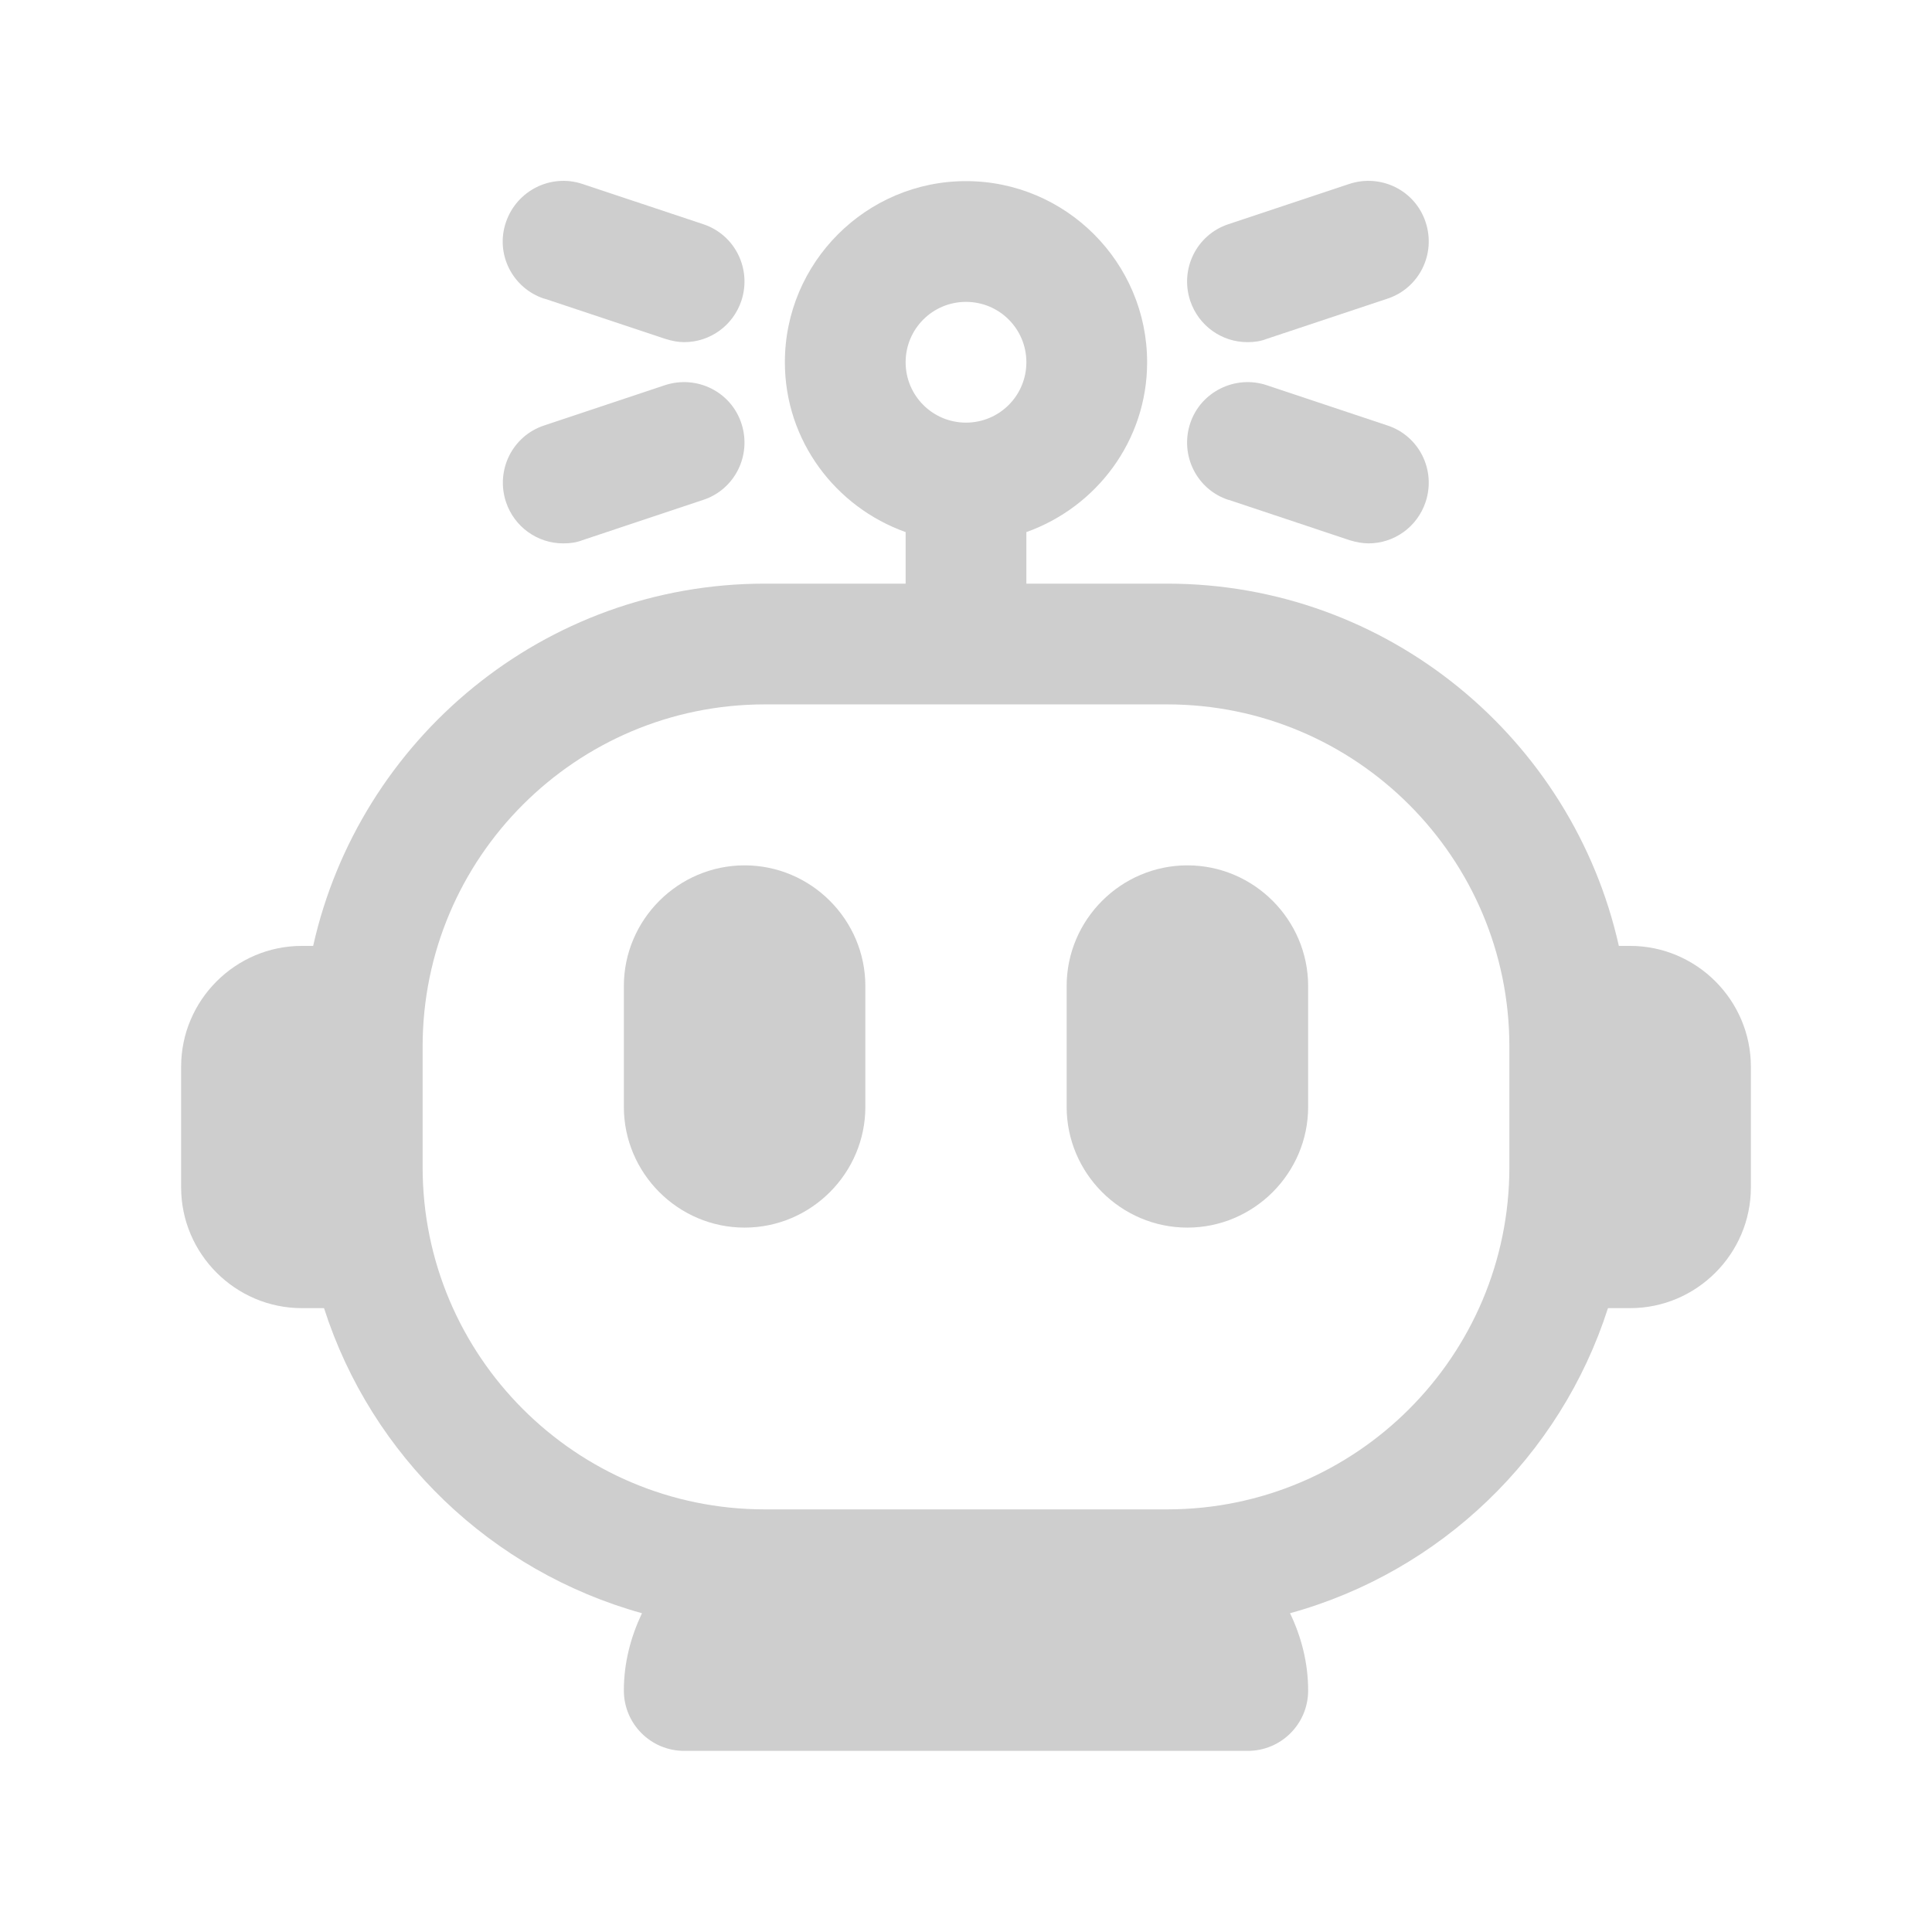 <svg width="32" height="32" viewBox="0 0 32 32" fill="none" xmlns="http://www.w3.org/2000/svg">
<path d="M27 15.667H26.813C26.047 12.24 22.987 9.667 19.333 9.667H17V8.813C18.16 8.4 19 7.3 19 6C19 4.347 17.653 3 16 3C14.347 3 13 4.347 13 6C13 7.3 13.84 8.4 15 8.813V9.667H12.667C9.013 9.667 5.953 12.24 5.187 15.667H5C3.9 15.667 3 16.567 3 17.667V19.667C3 20.767 3.9 21.667 5 21.667H5.367C6.153 24.12 8.14 26.027 10.633 26.72C10.447 27.113 10.333 27.54 10.333 28C10.333 28.553 10.78 29 11.333 29H20.667C21.22 29 21.667 28.553 21.667 28C21.667 27.54 21.553 27.107 21.367 26.72C23.86 26.033 25.847 24.12 26.633 21.667H27C28.1 21.667 29 20.767 29 19.667V17.667C29 16.567 28.1 15.667 27 15.667ZM16 5C16.553 5 17 5.447 17 6C17 6.553 16.553 7 16 7C15.447 7 15 6.553 15 6C15 5.447 15.447 5 16 5ZM19.333 25H12.667C9.54 25 7 22.46 7 19.333V17.333C7 14.207 9.54 11.667 12.667 11.667H19.333C22.46 11.667 25 14.207 25 17.333V19.333C25 22.46 22.46 25 19.333 25Z" fill="#CECECE"/>
<path d="M12.333 14.333C11.233 14.333 10.333 15.233 10.333 16.333V18.333C10.333 19.433 11.233 20.333 12.333 20.333C13.433 20.333 14.333 19.433 14.333 18.333V16.333C14.333 15.233 13.433 14.333 12.333 14.333Z" fill="#CECECE"/>
<path d="M19.667 14.333C18.567 14.333 17.667 15.233 17.667 16.333V18.333C17.667 19.433 18.567 20.333 19.667 20.333C20.767 20.333 21.667 19.433 21.667 18.333V16.333C21.667 15.233 20.767 14.333 19.667 14.333Z" fill="#CECECE"/>
<path d="M9.02 4.947L11.02 5.613C11.127 5.647 11.233 5.667 11.333 5.667C11.753 5.667 12.14 5.4 12.28 4.98C12.453 4.453 12.173 3.887 11.647 3.713L9.647 3.047C9.127 2.873 8.56 3.153 8.38 3.68C8.2 4.207 8.487 4.773 9.013 4.947H9.02Z" fill="#CECECE"/>
<path d="M9.333 9C9.44 9 9.547 8.987 9.647 8.947L11.647 8.28C12.173 8.107 12.453 7.54 12.28 7.013C12.107 6.487 11.54 6.207 11.013 6.38L9.013 7.047C8.487 7.22 8.207 7.787 8.38 8.313C8.52 8.733 8.907 9 9.327 9H9.333Z" fill="#CECECE"/>
<path d="M20.667 5.667C20.773 5.667 20.88 5.653 20.98 5.613L22.98 4.947C23.507 4.773 23.787 4.207 23.613 3.68C23.44 3.153 22.873 2.873 22.347 3.047L20.347 3.713C19.82 3.887 19.54 4.453 19.713 4.98C19.853 5.4 20.24 5.667 20.66 5.667H20.667Z" fill="#CECECE"/>
<path d="M20.353 8.28L22.353 8.947C22.46 8.98 22.567 9 22.667 9C23.087 9 23.473 8.733 23.613 8.313C23.787 7.787 23.507 7.22 22.98 7.047L20.98 6.38C20.46 6.207 19.887 6.487 19.713 7.013C19.54 7.54 19.82 8.107 20.347 8.28H20.353Z" fill="#CECECE"/>
</svg>
